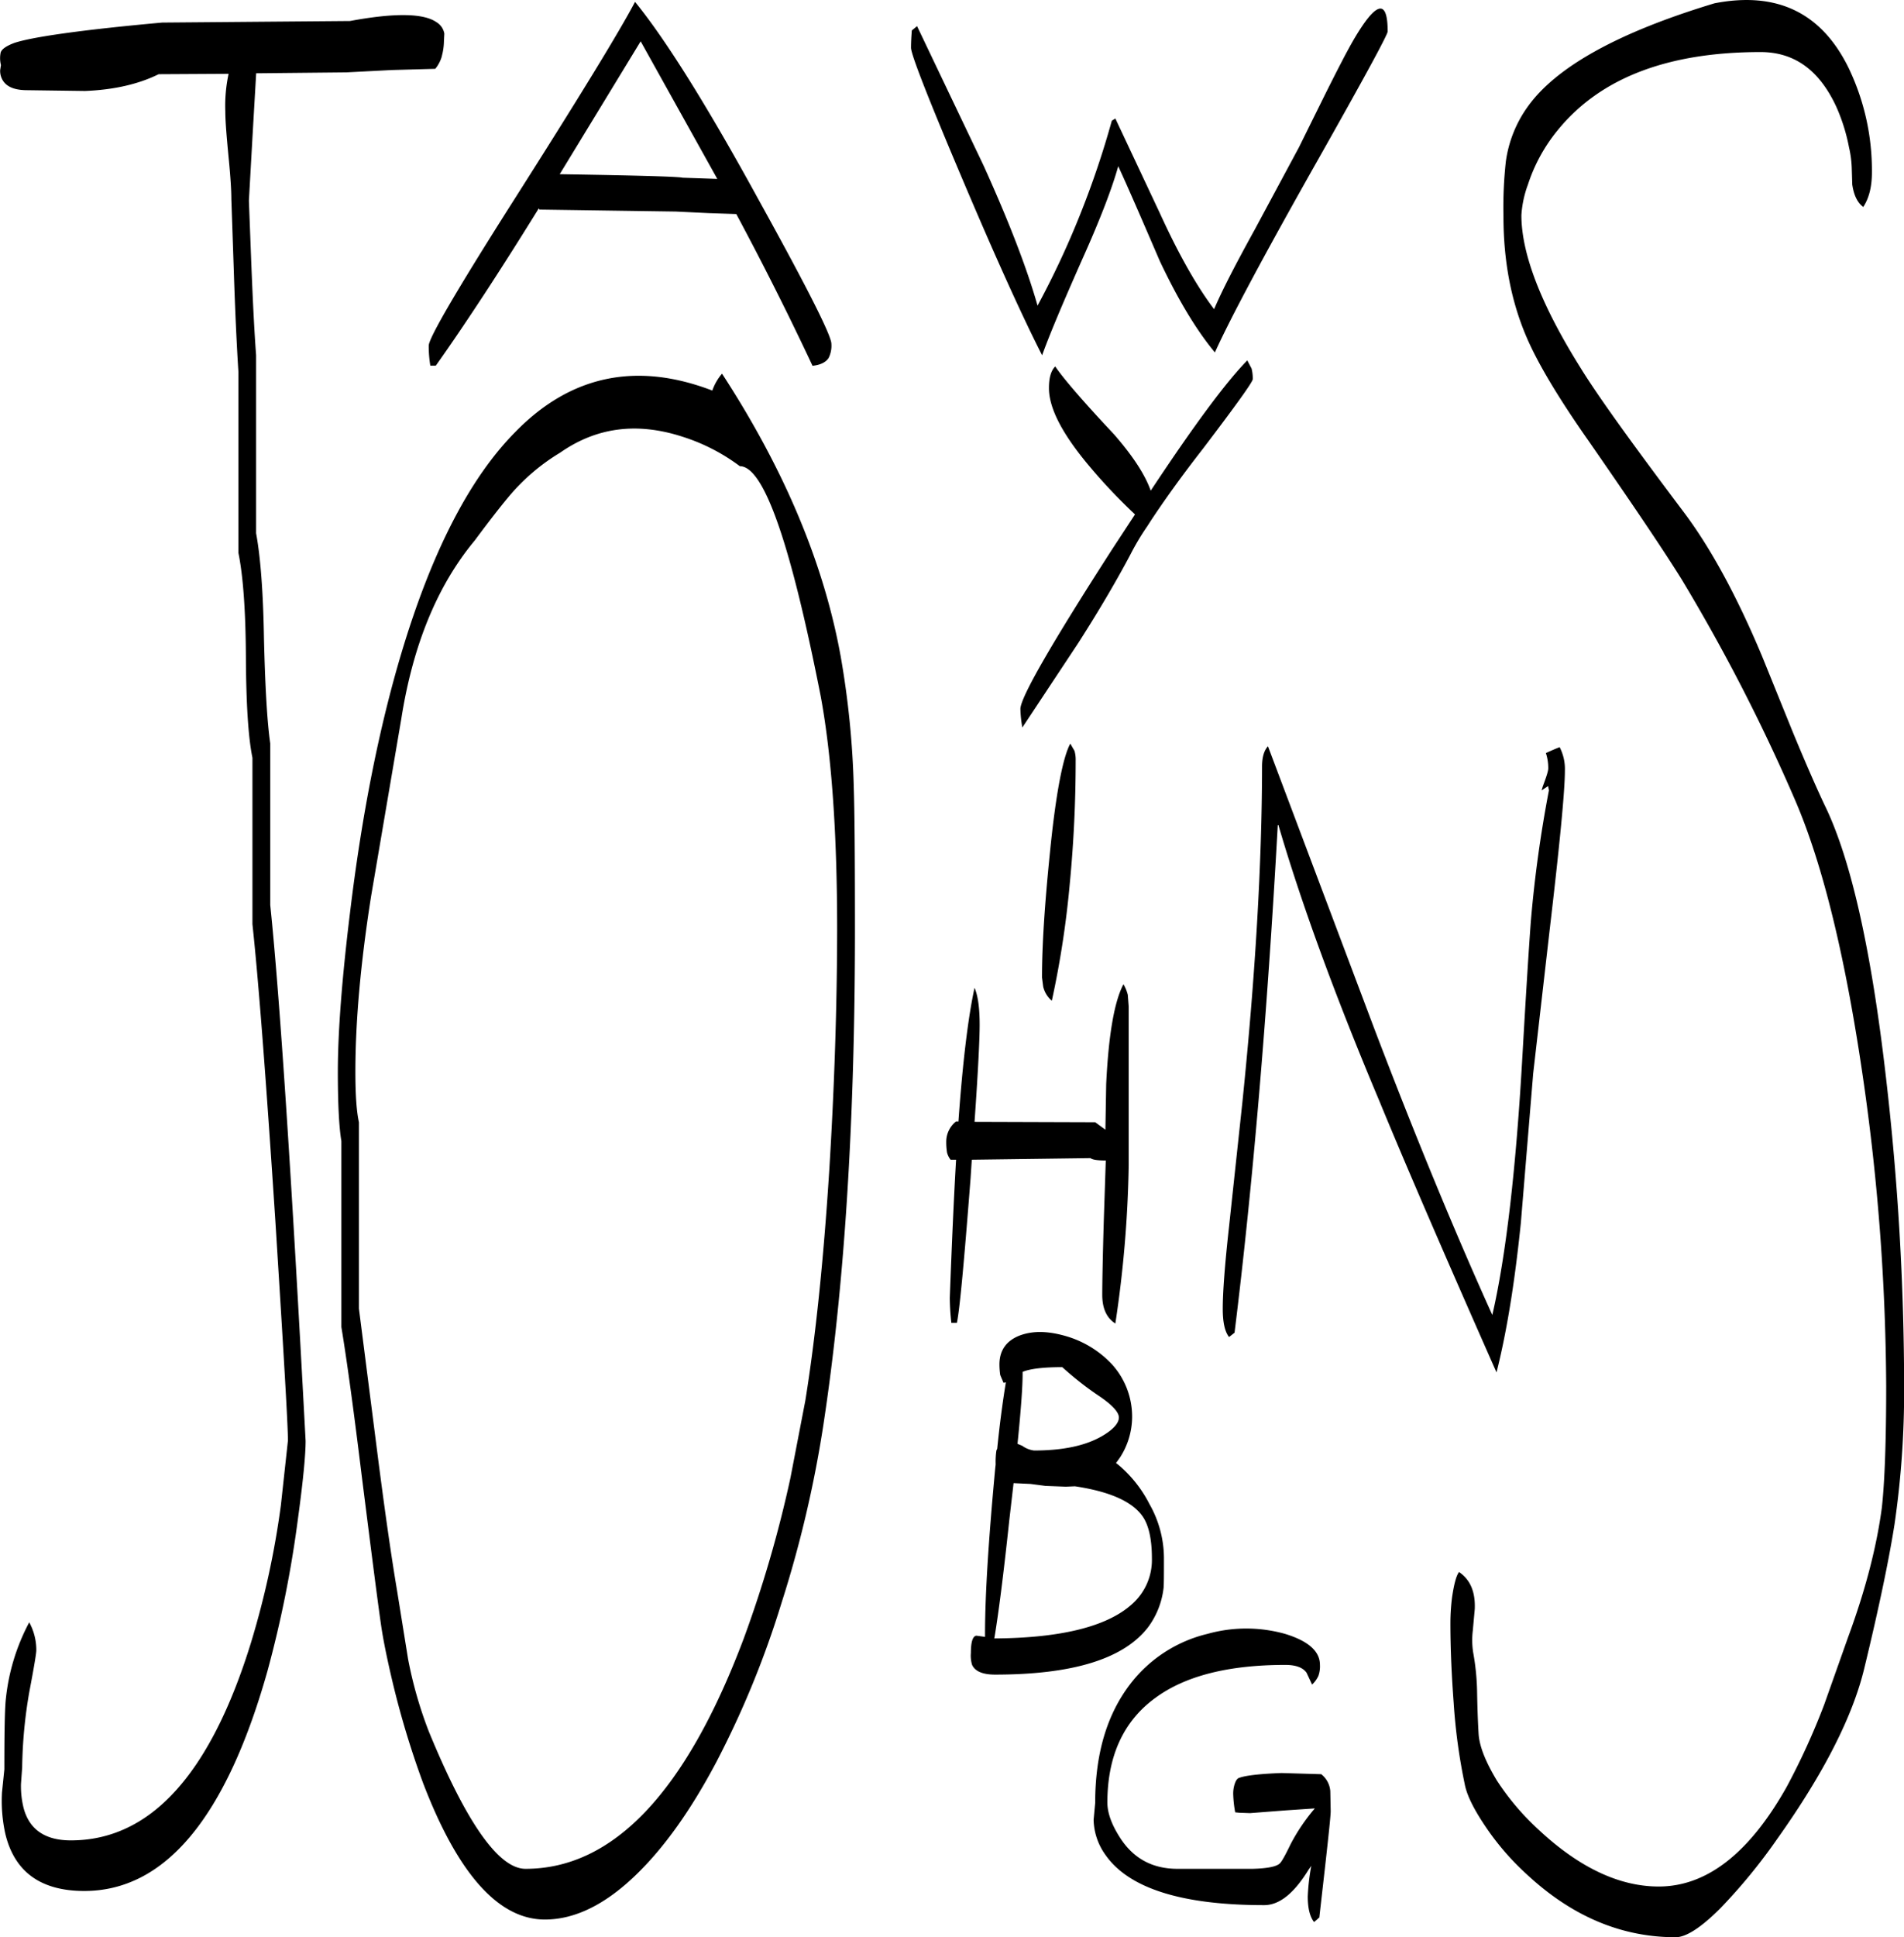 <svg id="Layer_1" data-name="Layer 1" xmlns="http://www.w3.org/2000/svg" viewBox="0 0 581.45 591.29"><defs><style>.cls-1{fill-rule:evenodd;}</style></defs><path class="cls-1" d="M349.08,564.12c4.08,6.12,9.84,9.12,17.28,9.12h23c4.2-.12,7-.6,8.16-1.56.6-.48,1.68-2.4,3.36-5.88a57.56,57.56,0,0,1,7.44-11l-8.88.6-10.92.84-3.24-.12L384,556a35.31,35.31,0,0,1-.6-5.28,9.34,9.34,0,0,1,.48-3.48q.54-1.62,1.44-1.8c2-.72,6.36-1.2,12.84-1.44l12.12.36a7.31,7.31,0,0,1,2.76,5.16l.12,6.12c0,1.32-.6,7-1.68,16.68l-1.8,15.84c-.12,0-.24.12-.6.48l-1,.84c-1.32-1.68-1.92-4.32-1.92-7.8a64.73,64.73,0,0,1,1.08-9.36l-.84,1.2c-4.44,7.2-8.88,10.8-13.56,10.8-25.2,0-41.4-5.16-48.48-15.36a19,19,0,0,1-3.6-10.68l.48-5.16c0-15,3.6-27,10.68-36.24a42.06,42.06,0,0,1,23.64-15.36,43.88,43.88,0,0,1,23.64,0c7.08,2.16,10.68,5.28,10.68,9.48a8.66,8.66,0,0,1-.48,3.36,8.55,8.55,0,0,1-1.92,2.64l-1.68-3.6c-1.08-1.56-3.24-2.4-6.48-2.4-17.4,0-30.6,3.36-39.72,10.08-9.72,7.08-14.64,17.76-14.64,32C345,556.32,346.32,559.92,349.08,564.12Zm-32.76-108.6L315,466.92c-1.8,16.92-3.36,28.92-4.56,36,20.28-.12,34.32-3.6,41.88-10.32a18,18,0,0,0,6.24-14.16c0-5.88-1-10.2-2.88-12.84-3.24-4.56-10.2-7.56-20.64-9.12l-2.76.12-6.24-.24-4.56-.6Zm2.76-33.24c0,3.6-.48,10.68-1.56,21.24l1.44.6a7.84,7.84,0,0,0,3.6,1.44c8.76,0,15.6-1.44,20.64-4.32,3.48-2,5.28-4,5.28-5.76,0-1.56-1.92-3.72-5.76-6.36a97.13,97.13,0,0,1-11.52-9c-5.76,0-9.84.48-12.12,1.44Zm-6.84.24a22.44,22.44,0,0,1-.24-3.24c0-4.32,2.16-7.32,6.36-8.88,4-1.44,8.52-1.32,13.92.24a31.06,31.06,0,0,1,14,8.52,23.76,23.76,0,0,1,6.24,16.32,23,23,0,0,1-3.72,12.24l-1.2,1.68.36.24a38.19,38.19,0,0,1,9.84,12.24,33.54,33.54,0,0,1,4.44,16.44c0,5,0,8.16-.12,9.24a24.82,24.82,0,0,1-4.68,11.88c-7.44,9.72-23,14.52-46.8,14.52-3.72,0-6.12-1-7-3a9.59,9.59,0,0,1-.36-3.6c0-3.48.6-5.16,1.68-5.28l2.64.36v-.72c0-12.12,1.08-29,3.12-50.76l.12-1.08v-.36a23.55,23.55,0,0,1,.24-4l.24-.48c.84-8.4,1.8-15.12,2.64-20.28l-.72.12ZM334.92,232a9.69,9.69,0,0,1,.36,3c0,12.6-.6,25.08-1.8,37.56A289,289,0,0,1,328,308.28a8,8,0,0,1-2.64-4.32L325,301.2c0-10,.84-22.56,2.4-37.92,1.8-18.24,4-29.4,6.24-33.48Zm-193.2-212a10.59,10.59,0,0,1-2,3.84l-13.2.36-13.92.72L85,25.2v.36L83.88,44.88,82.8,64.08l.72,18.84C84,95,84.48,104.4,85,111.24V165.6c1.32,7.08,2.16,17.76,2.4,32,.36,15.12,1,25.8,1.92,32.16v49.32q4.32,41.58,10.8,163.56c0,4.08-.72,11.88-2.28,23.28a348.74,348.74,0,0,1-9.36,46.92Q69.54,580,32.52,580c-13.32,0-21.36-5.88-24.12-17.52a46.38,46.38,0,0,1-1-12.6l.72-7c0-11.52.12-18.72.48-21.72A63.36,63.36,0,0,1,15.72,498a17.63,17.63,0,0,1,2.16,8.52c0,1-.72,5.28-2.16,12.84a144.18,144.18,0,0,0-2.16,22.92l-.36,5a27.38,27.38,0,0,0,.84,7.56q2.7,9.72,14.4,9.72,36.36,0,55-60.36a263.94,263.94,0,0,0,9.12-41.88l2.16-19.8c0-4.68-1.32-27-3.84-67q-4.32-65.88-7-90.6V234.12c-1.32-6.48-1.92-16.8-2-30.84s-.84-24.6-2.28-31.68V116.4c-.48-7.44-1-18-1.44-31.8l-.72-21c0-2.52-.24-6.72-.84-12.72-.6-6.36-1-11-1-14a46.38,46.38,0,0,1,1-11.52l-21.36.12C49,28.56,41.52,30.24,32.76,30.6l-17.64-.24c-4.2,0-6.72-1.2-7.8-3.6a5.57,5.57,0,0,1-.48-2.52l.24-1.56A8.44,8.44,0,0,1,7,18.84c.36-1.08,1.8-2,4.08-2.88,5.28-1.8,20.4-4,45.24-6.24l57.36-.48c13.56-2.52,22.44-2.4,26.4.36a5.07,5.07,0,0,1,2.4,3.48l-.12,2.4A18,18,0,0,1,141.72,19.92ZM177.84,141a62.36,62.36,0,0,0-15.6,13.32c-2.52,3-6,7.44-10.44,13.44q-17.1,20.52-22.44,54.36l-9.24,54.24c-3.24,20.52-4.8,38.4-4.8,53.64,0,7.08.36,12.12,1.08,15.36v56.88l5.52,43.2q3.42,26.82,6.12,42.84l3.36,20.88a126.57,126.57,0,0,0,6.36,22.2c11.52,28,21.36,41.88,29.52,41.88q40.14,0,66.6-70.2A367.48,367.48,0,0,0,248.16,454l4.56-23.64q4.68-29,7.32-70.44,2.34-38,2.4-73.2,0-44.1-5-71.28c-9.24-46.92-17.4-70.32-24.72-70.32a58.74,58.74,0,0,0-17.52-9C201.36,131.64,189,133.2,177.84,141Zm49.44-24.12c19,29.16,31.08,57.84,36.24,86.28a269.48,269.48,0,0,1,4,40.08q.36,10.26.36,43.2,0,88.38-9.72,151.8a354.57,354.57,0,0,1-12.72,53.88,285.83,285.83,0,0,1-19.8,48.36c-7.92,15-16.2,26.52-24.84,34.8-9.36,9-18.6,13.44-27.6,13.44q-21.24,0-37.2-41.64a271.2,271.2,0,0,1-9.24-30.48c-1.8-7.56-3-13.56-3.6-17.76-1.08-7.44-3-22.56-5.88-45.36-2.4-19.56-4.44-34.68-6.24-45.6V351.12c-.72-4.32-1.08-11.4-1.08-21.12,0-11.88,1.2-28.08,3.72-48.6q5.4-44.82,15.72-79.32,13.86-46.26,34.68-67.32c16.92-17.4,37.08-21.6,60.24-12.72A16.11,16.11,0,0,1,227.28,116.88Zm-4.08-49-10-.48-41.64-.6-.24-.36c-11.52,18.6-22,34.68-31.44,48h-1.68a37,37,0,0,1-.48-6.12c0-2.28,8.52-16.92,25.68-43.92q30.24-47.52,37.32-61Q215,20.94,238.68,64.2q22,39.78,22,43.56a8.34,8.34,0,0,1-.84,4.32c-.84,1.32-2.52,2.16-4.92,2.4-6.36-13.56-14-29-23.28-46.32Zm-7.8-10.8,10.44.36-23.4-42L177.72,56C202.32,56.4,214.92,56.76,215.4,57.12Zm136.08,253v48.36a358.83,358.83,0,0,1-4.08,48.36c-2.64-1.68-4-4.56-4-8.76,0-3.12.12-10.8.48-23l.6-18q-3.78,0-4.68-.72l-36.24.48-.36,5.52c-2,25.8-3.36,40.56-4.2,44.28h-1.68a71.82,71.82,0,0,1-.48-7.68c.6-15.84,1.2-29.88,1.92-42.12h-1.68A6,6,0,0,1,296,354.6a19.34,19.34,0,0,1-.24-3.12,7.89,7.89,0,0,1,3-6.36h.72c1.32-18.48,3-32,4.92-40.8,1.08,2.52,1.56,6.36,1.56,11.28,0,4.44-.48,14.28-1.56,29.64l36.84.12,3.12,2.28.24-13.92c.72-15.12,2.52-25.32,5.28-30.48a12.29,12.29,0,0,1,1.32,3.24Zm133.2-72c0,6.12-1.56,22.32-4.68,48.84l-5,43.56L471.24,376c-1.8,17.64-4.2,32.88-7.44,45.72q-24.12-54.54-35.76-82.8c-13.8-32.76-24-60.84-30.84-84.24H397q-4.86,87.48-13.2,154.92l-.6.48-1.08.84c-1.32-1.68-1.92-4.56-1.92-8.64,0-4.92.6-13.2,1.92-25.08l4.08-38q5.94-58,6-102.36c0-2.88.6-4.92,1.8-6.24l32.4,86c13.08,34.32,25.2,63.48,36.12,87.6q6.3-27.36,9.24-79.92c1.08-18.84,1.92-32.16,2.52-40.2a383.4,383.4,0,0,1,5.52-40l-.24-1.32-2,1.32.36-1.2c1.08-2.88,1.68-4.68,1.68-5.52a14.71,14.71,0,0,0-.72-4.68c1.32-.6,2.64-1.2,4.2-1.8A14.52,14.52,0,0,1,484.68,238.08Zm-97-125.28,1.32,2.52a12.08,12.08,0,0,1,.36,3.24c0,.84-5,7.8-15.12,21.12-6.84,8.76-12.12,16.2-16.08,22.2l-1,1.56a76.87,76.87,0,0,0-5.16,8.64c-4,7.56-9.24,16.56-15.84,26.88l-17.16,25.92a36.21,36.21,0,0,1-.6-5.64q0-5.22,28-48.72l7-10.68a170.25,170.25,0,0,1-15-16c-7.56-9.24-11.28-16.68-11.28-22.56,0-3.12.6-5.28,1.92-6.6,2.52,3.72,8.52,10.68,17.88,20.64,5.88,6.72,9.6,12.48,11.28,17.28C371.28,132.84,381.12,119.52,387.72,112.8ZM409,52.08q-24.12,42.66-31.2,58.32c-5.88-7.08-11.4-16.44-16.8-27.84-5.64-13.08-9.84-22.8-12.72-29-1.8,6.48-5.4,16-11,28.44-6.12,13.8-10.2,23.52-12.24,29.28C319.2,99.84,311,81.84,300.48,57Q285,20.46,285,17.4c0-1.8.12-3.6.24-5.28l.6-.48,1-.84,20.28,42.48Q318.78,79,323.64,96.12a266.56,266.56,0,0,0,13.08-28,274.2,274.2,0,0,0,9.6-28.44L347.4,39,361,67.92c5.76,12.6,11.28,22.32,16.56,29.28C380,91.44,384.24,83.28,390,72.84l13.44-25,7.92-16c3.72-7.44,6.6-13.08,8.88-17,6.84-11.64,10.32-12.48,10.32-2.4Q430.56,13.92,409,52.08ZM544.44,18.72q-42.3,0-61.68,23.52a50.9,50.9,0,0,0-9.36,16.92,32.26,32.26,0,0,0-2,9.36c0,11.76,6,27.36,18.12,46.68,5.4,8.76,16,23.4,31.44,43.92,8.28,11,16.32,25.8,24,44.16l9.24,22.8q5.58,13.5,9.72,22.32,12.06,24.48,18.84,83.52a824.47,824.47,0,0,1,5.52,94.56A282,282,0,0,1,585.36,468c-1.56,10-4.56,24.72-9.24,44-3.48,14.52-12.24,31.92-26.52,52a170.77,170.77,0,0,1-17.52,21.36c-5.88,5.88-10.44,8.76-13.56,8.76-16.56,0-31.68-6.36-45.48-19.2a80.59,80.59,0,0,1-13.2-15.48c-3.24-4.92-5.16-8.88-5.76-12.12a176.36,176.36,0,0,1-3.36-24.72c-.6-8-1-16.2-1-24.48a63.54,63.54,0,0,1,.48-7.56q.9-6.3,2.16-7.92c3.48,2.4,5,6.12,4.8,11.28l-.6,6.6a24.25,24.25,0,0,0,.12,6.72,74.08,74.08,0,0,1,1.2,12.48c.12,6.6.36,10.92.48,12.72.36,3.84,2.28,8.4,5.52,13.8a78.19,78.19,0,0,0,12.84,15.12c12.36,11.52,24.6,17.28,36.6,17.28,14.64,0,27.6-10.08,39-30.24a212.88,212.88,0,0,0,11.52-25.2l7.32-20.64c5.4-14.64,8.76-27.84,10.32-39.6.84-7.56,1.32-19.92,1.32-37.08A675.92,675.92,0,0,0,576,333.72q-8.1-56.7-21-86.64a561.53,561.53,0,0,0-34.68-67.44c-5.52-8.88-15-22.92-28.32-42.12-9.36-13.32-15.72-24-19.08-31.92-4.68-10.92-7-23.16-7-36.72a128,128,0,0,1,.72-16.68,37.3,37.3,0,0,1,6.6-16.68q13-18.36,57.12-31.68,28.62-5.58,41,19.8a72.25,72.25,0,0,1,7.08,31.8c0,4.32-.84,7.8-2.64,10.56-1.8-1.32-2.88-3.6-3.36-6.84L572.28,54a33,33,0,0,0-.84-6.24,56.29,56.29,0,0,0-3.72-12C562.56,24.36,554.88,18.72,544.44,18.72Z" transform="translate(-6.79 -2.83)"/></svg>